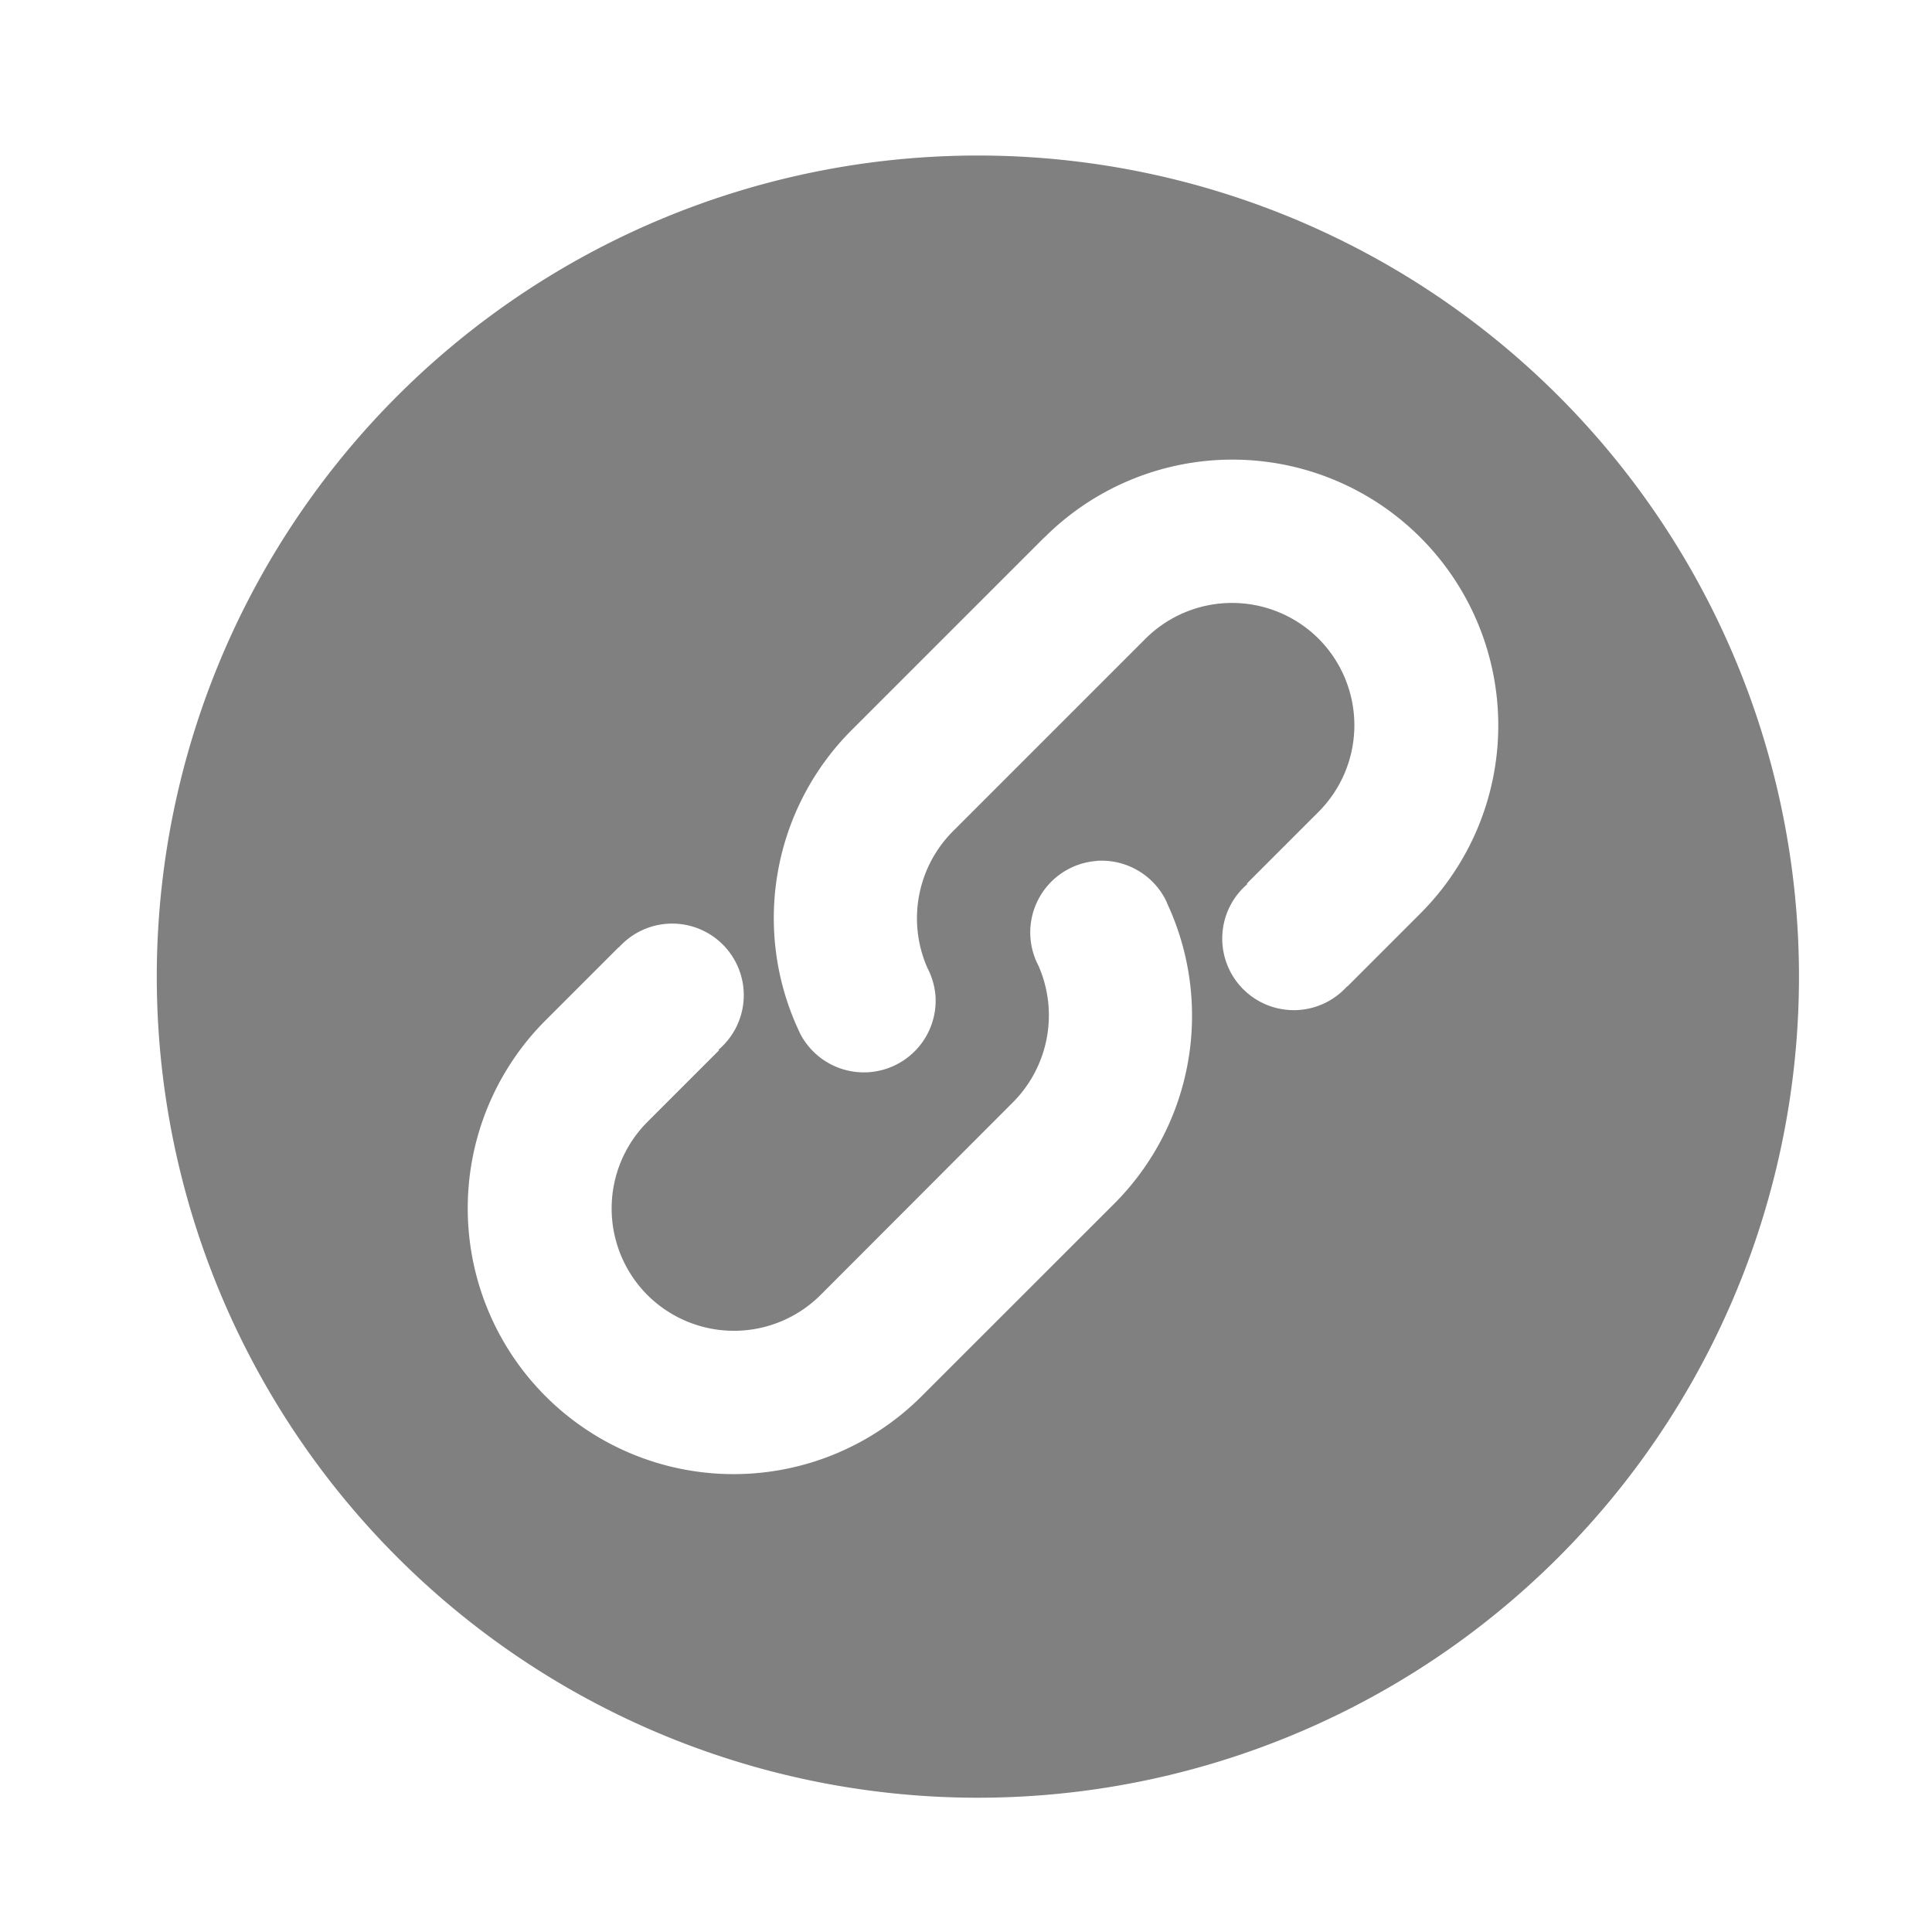 <svg t="1679629617600" class="icon" viewBox="0 0 1024 1024" version="1.1" xmlns="http://www.w3.org/2000/svg" p-id="15038" width="200" height="200"><path d="M518.298 82.432a435.2 435.2 0 1 1 0 870.4 435.2 435.2 0 0 1 0-870.4z m62.669 373.914a37.99 37.99 0 0 0-30.566 55.501 65.331 65.331 0 0 1-13.517 72.397l-101.99 102.144a64.973 64.973 0 0 1-91.75 0 64.973 64.973 0 0 1 0-91.75l37.99-37.99-0.256-0.307a37.939 37.939 0 1 0-52.838-54.221l-0.102-0.102-38.758 38.758a140.851 140.851 0 1 0 199.27 199.27l102.246-102.195a140.954 140.954 0 0 0 28.16-158.515c-0.256-0.563-0.41-1.126-0.717-1.69-0.102-0.102-0.102-0.205-0.154-0.358a38.042 38.042 0 0 0-37.018-20.992z m-27.443-171.52L451.277 387.072a140.954 140.954 0 0 0-28.262 158.413l0.768 1.69c0.102 0.102 0.102 0.205 0.154 0.358a38.042 38.042 0 0 0 71.885-19.814 38.861 38.861 0 0 0-4.301-14.746 65.331 65.331 0 0 1 13.568-72.397l102.042-102.042a64.973 64.973 0 0 1 91.75 0 64.973 64.973 0 0 1 0 91.75l-37.99 37.99 0.256 0.307a37.939 37.939 0 1 0 52.838 54.221l0.102 0.102 38.758-38.758a140.851 140.851 0 1 0-199.27-199.27z" fill="#555555" fill-opacity=".75" p-id="15039"></path></svg>